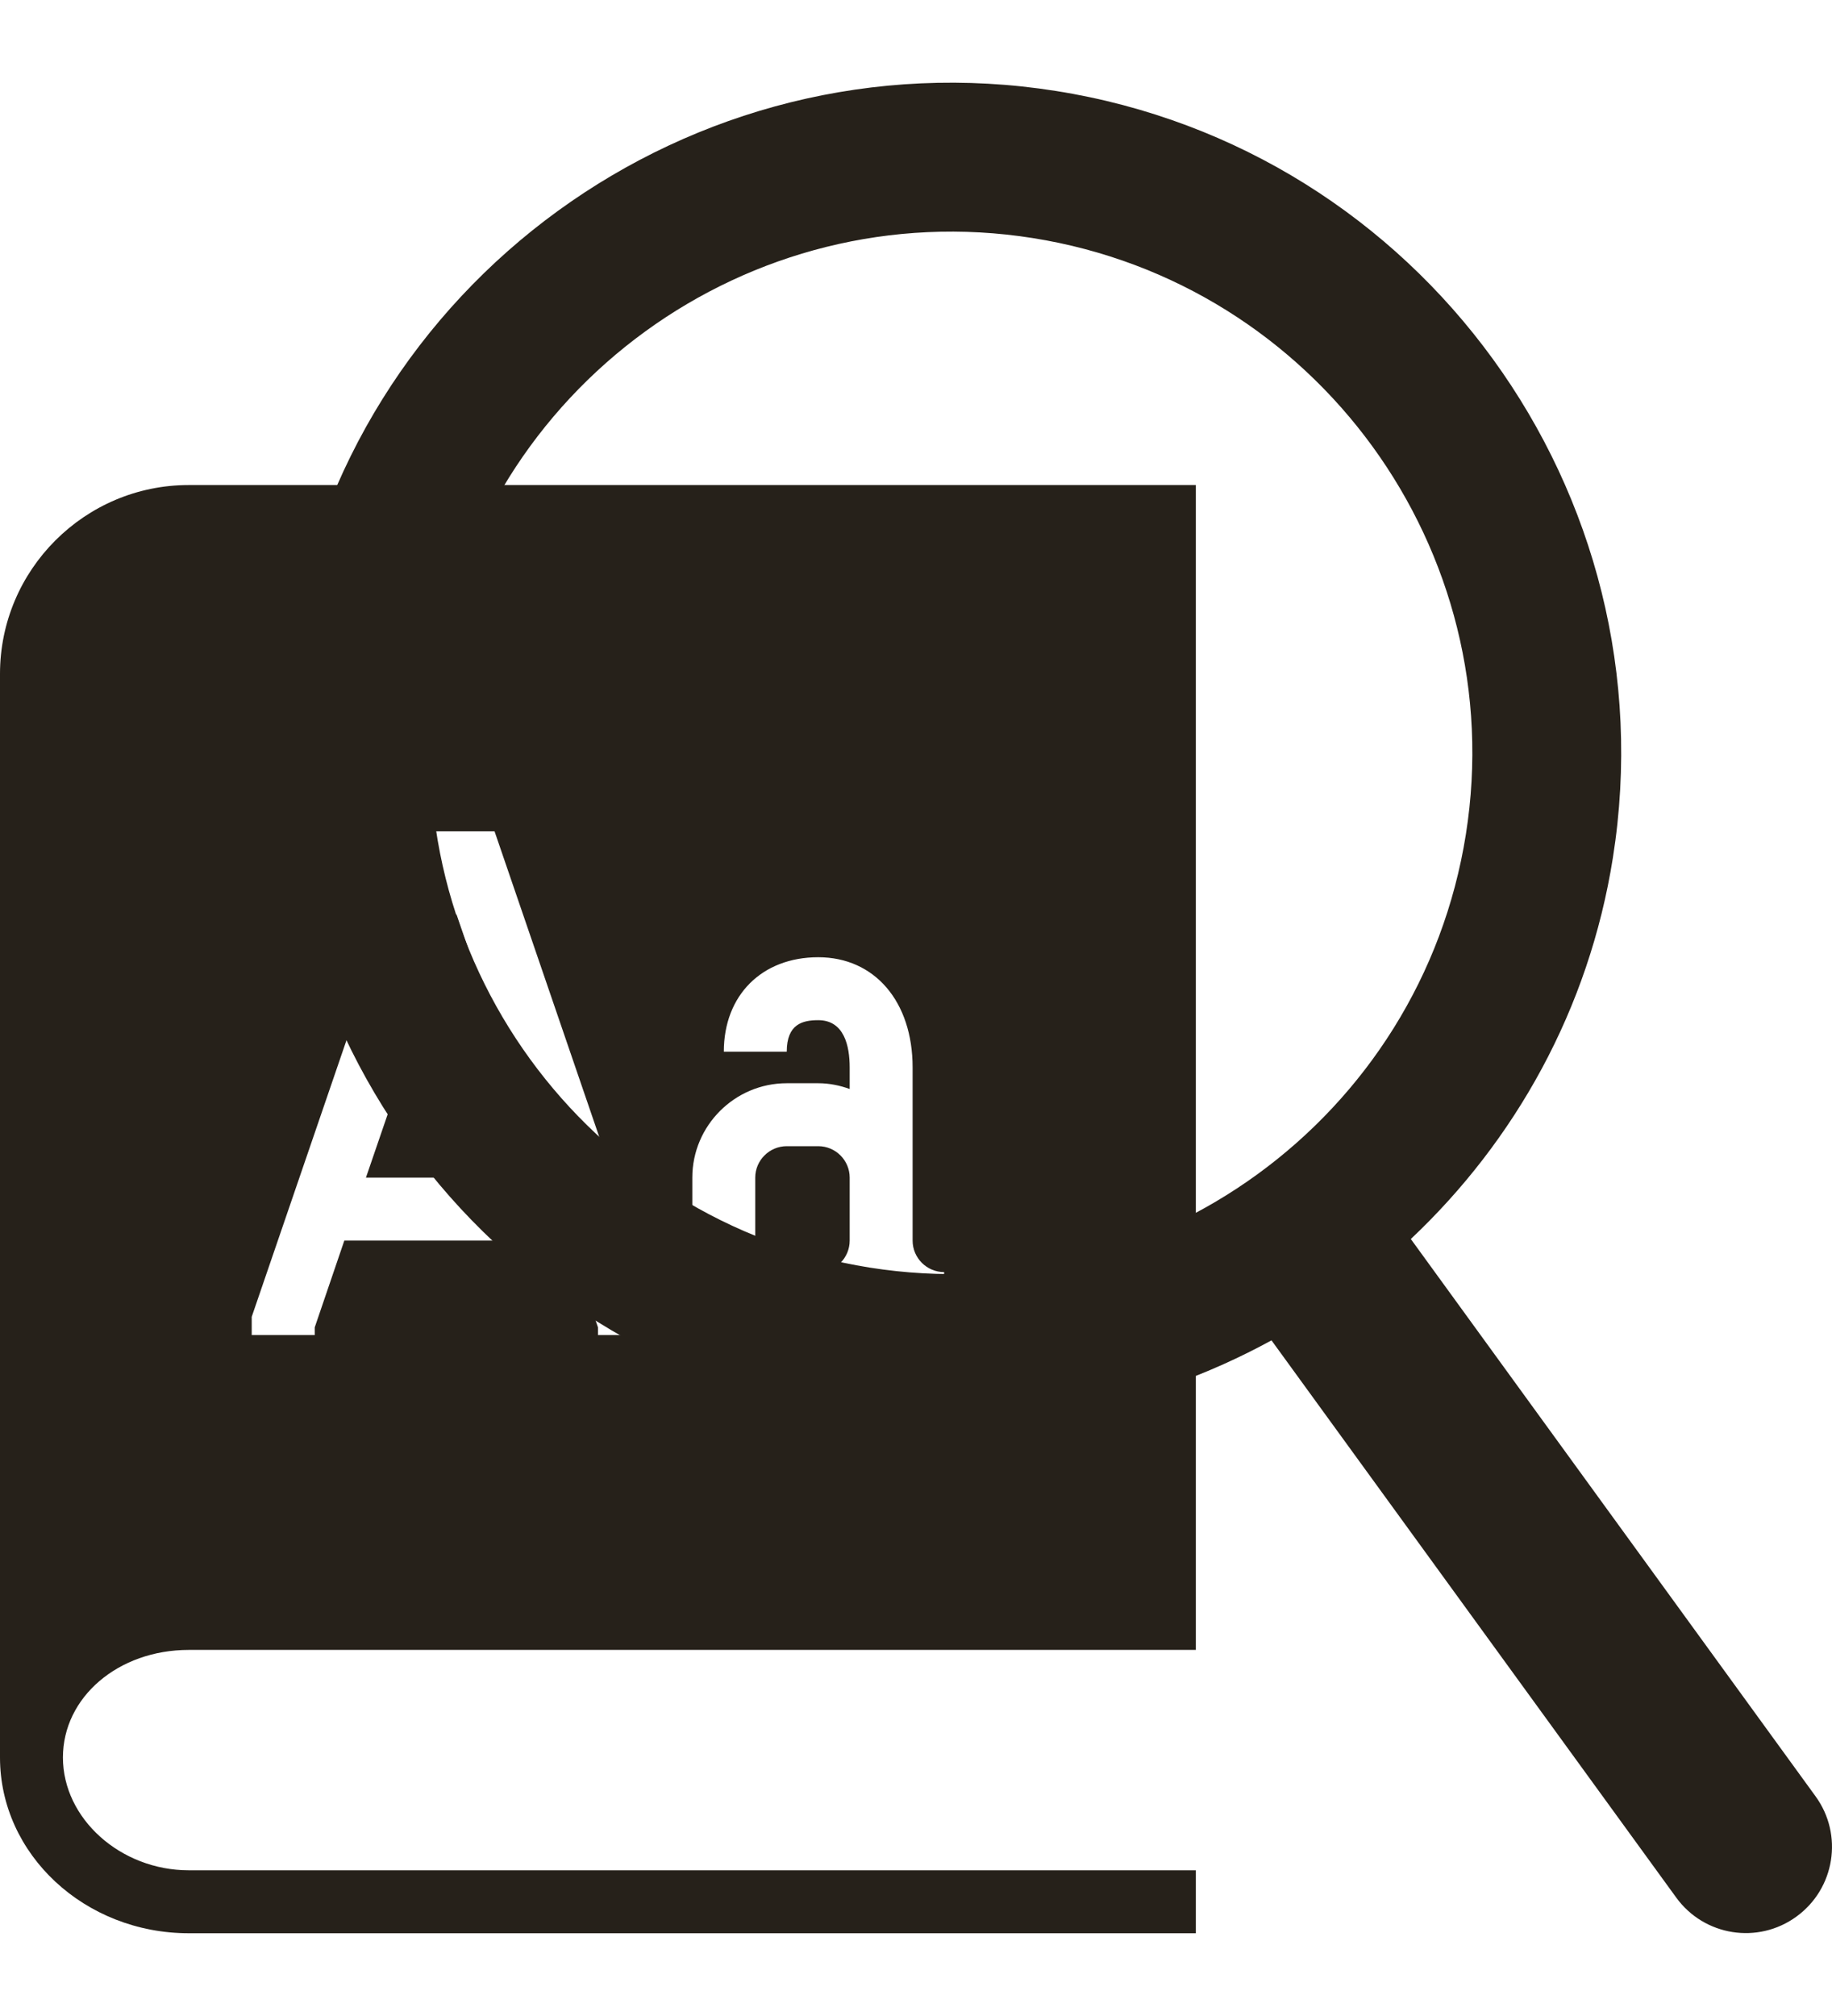 <svg width="20" height="22" viewBox="0 0 20 22" fill="none" xmlns="http://www.w3.org/2000/svg">
<path d="M11.53 0.993C7.547 0.362 3.794 3.089 3.163 7.072C2.532 11.054 5.259 14.807 9.242 15.438C10.899 15.701 12.512 15.375 13.881 14.627L18.299 20.707C18.604 21.128 19.192 21.221 19.612 20.915C20.032 20.61 20.126 20.022 19.82 19.602L15.402 13.521C16.538 12.45 17.346 11.016 17.608 9.36C18.239 5.377 15.512 1.624 11.53 0.993ZM11.275 2.598C14.373 3.089 16.494 6.008 16.003 9.105C15.512 12.203 12.593 14.324 9.496 13.833C6.399 13.343 4.277 10.423 4.768 7.326C5.259 4.229 8.178 2.108 11.275 2.598Z" fill="#26211A"/>
<path d="M2.061 5.293C0.925 5.293 0 6.218 0 7.354V19.179C0 20.237 0.925 21.097 2.061 21.097H13.055V20.41H2.061C1.316 20.41 0.687 19.846 0.687 19.179C0.687 18.521 1.291 18.005 2.061 18.005H13.055V5.293H2.061ZM4.564 9.072H5.399L7.215 14.37V14.569H6.528V14.485L6.204 13.538H3.759L3.436 14.485V14.569H2.748V14.37L4.564 9.072ZM4.982 9.974L3.995 12.851H5.968L4.982 9.974ZM8.933 10.446C9.549 10.446 9.963 10.93 9.963 11.649V13.538C9.963 13.728 10.118 13.882 10.307 13.882V14.569C10.042 14.569 9.802 14.466 9.62 14.301C9.437 14.466 9.197 14.569 8.933 14.569H8.589C8.021 14.569 7.558 14.106 7.558 13.538V12.851C7.558 12.284 8.021 11.821 8.589 11.821H8.933C9.053 11.821 9.169 11.845 9.276 11.884V11.649C9.276 11.414 9.216 11.133 8.933 11.133C8.763 11.133 8.589 11.174 8.589 11.477H7.902C7.902 10.861 8.317 10.446 8.933 10.446ZM8.589 12.508C8.4 12.508 8.245 12.662 8.245 12.851V13.538C8.245 13.728 8.4 13.882 8.589 13.882H8.933C9.122 13.882 9.276 13.728 9.276 13.538V12.851C9.276 12.662 9.122 12.508 8.933 12.508H8.589Z" fill="#26211A"/>
</svg>

